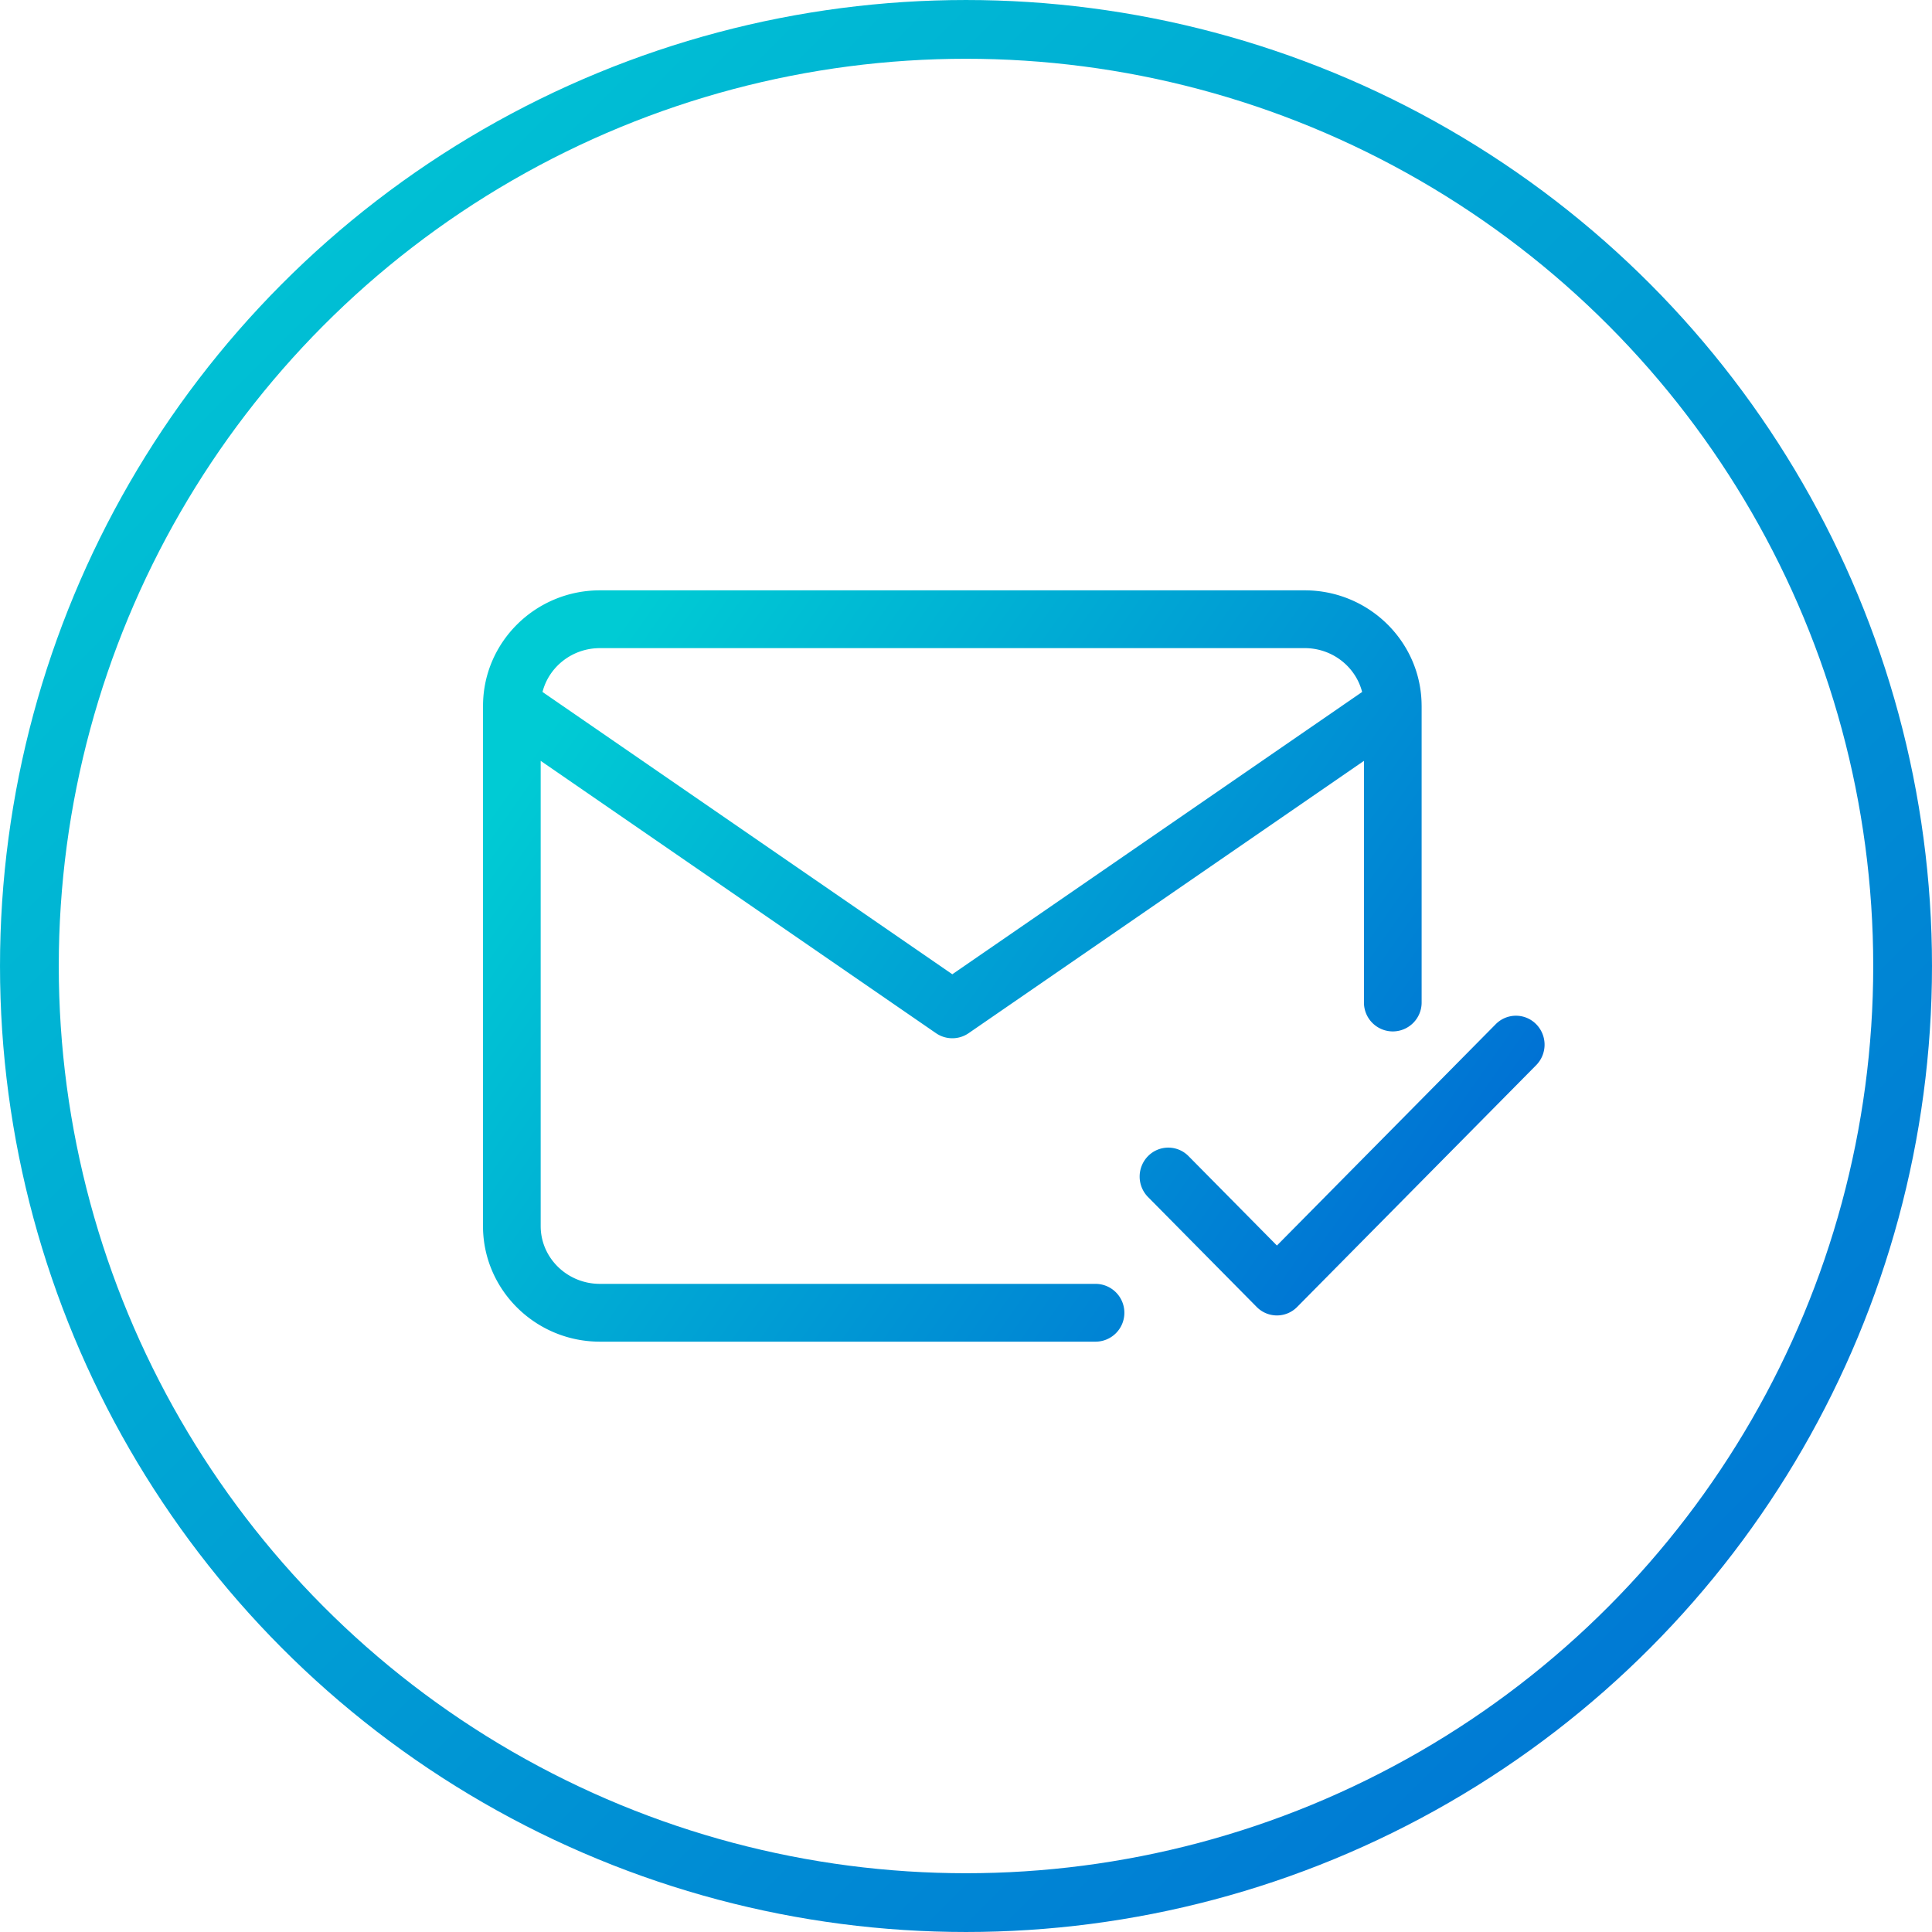 <svg xmlns="http://www.w3.org/2000/svg" width="180" height="180" viewBox="0 0 180 180">
    <defs>
        <linearGradient id="a" x1="100%" x2="2.107%" y1="100%" y2="2.107%">
            <stop offset="0%" stop-color="#006DD4"/>
            <stop offset="100%" stop-color="#00CBD4"/>
        </linearGradient>
        <linearGradient id="b" x1="100%" x2="2.107%" y1="75.046%" y2="26.009%">
            <stop offset="0%" stop-color="#006DD4"/>
            <stop offset="100%" stop-color="#00CBD4"/>
        </linearGradient>
    </defs>
    <g fill="none" fill-rule="evenodd">
        <circle cx="90" cy="90" r="87.262" stroke="url(#a)" stroke-width="5.475"/>
        <path fill="url(#b)" d="M55.894 60.385c-2.583 0-4.752 1.742-5.35 4.085L88.724 90.77l38.182-26.301c-.6-2.343-2.768-4.085-5.352-4.085h-65.66zm46.174 59.23a2.69 2.69 0 0 1 2.687 2.693 2.69 2.69 0 0 1-2.687 2.692H55.894C49.888 125 45 120.169 45 114.23V65.77v-.014l.003-.039C45.03 59.803 49.905 55 55.894 55h65.661c5.99 0 10.864 4.803 10.893 10.717l.002.039V93.403a2.69 2.69 0 0 1-2.687 2.692 2.69 2.69 0 0 1-2.687-2.692V70.887l-36.828 25.37a2.679 2.679 0 0 1-3.046 0l-36.828-25.37v43.344c0 2.969 2.477 5.384 5.52 5.384h46.174zm41.055-24.192a2.72 2.72 0 0 1 0 3.815l-22.27 22.528a2.643 2.643 0 0 1-3.77 0l-10.123-10.24a2.719 2.719 0 0 1 0-3.815 2.646 2.646 0 0 1 3.771 0l8.237 8.333 20.384-20.621a2.644 2.644 0 0 1 3.771 0z"/>
    </g>
</svg>
